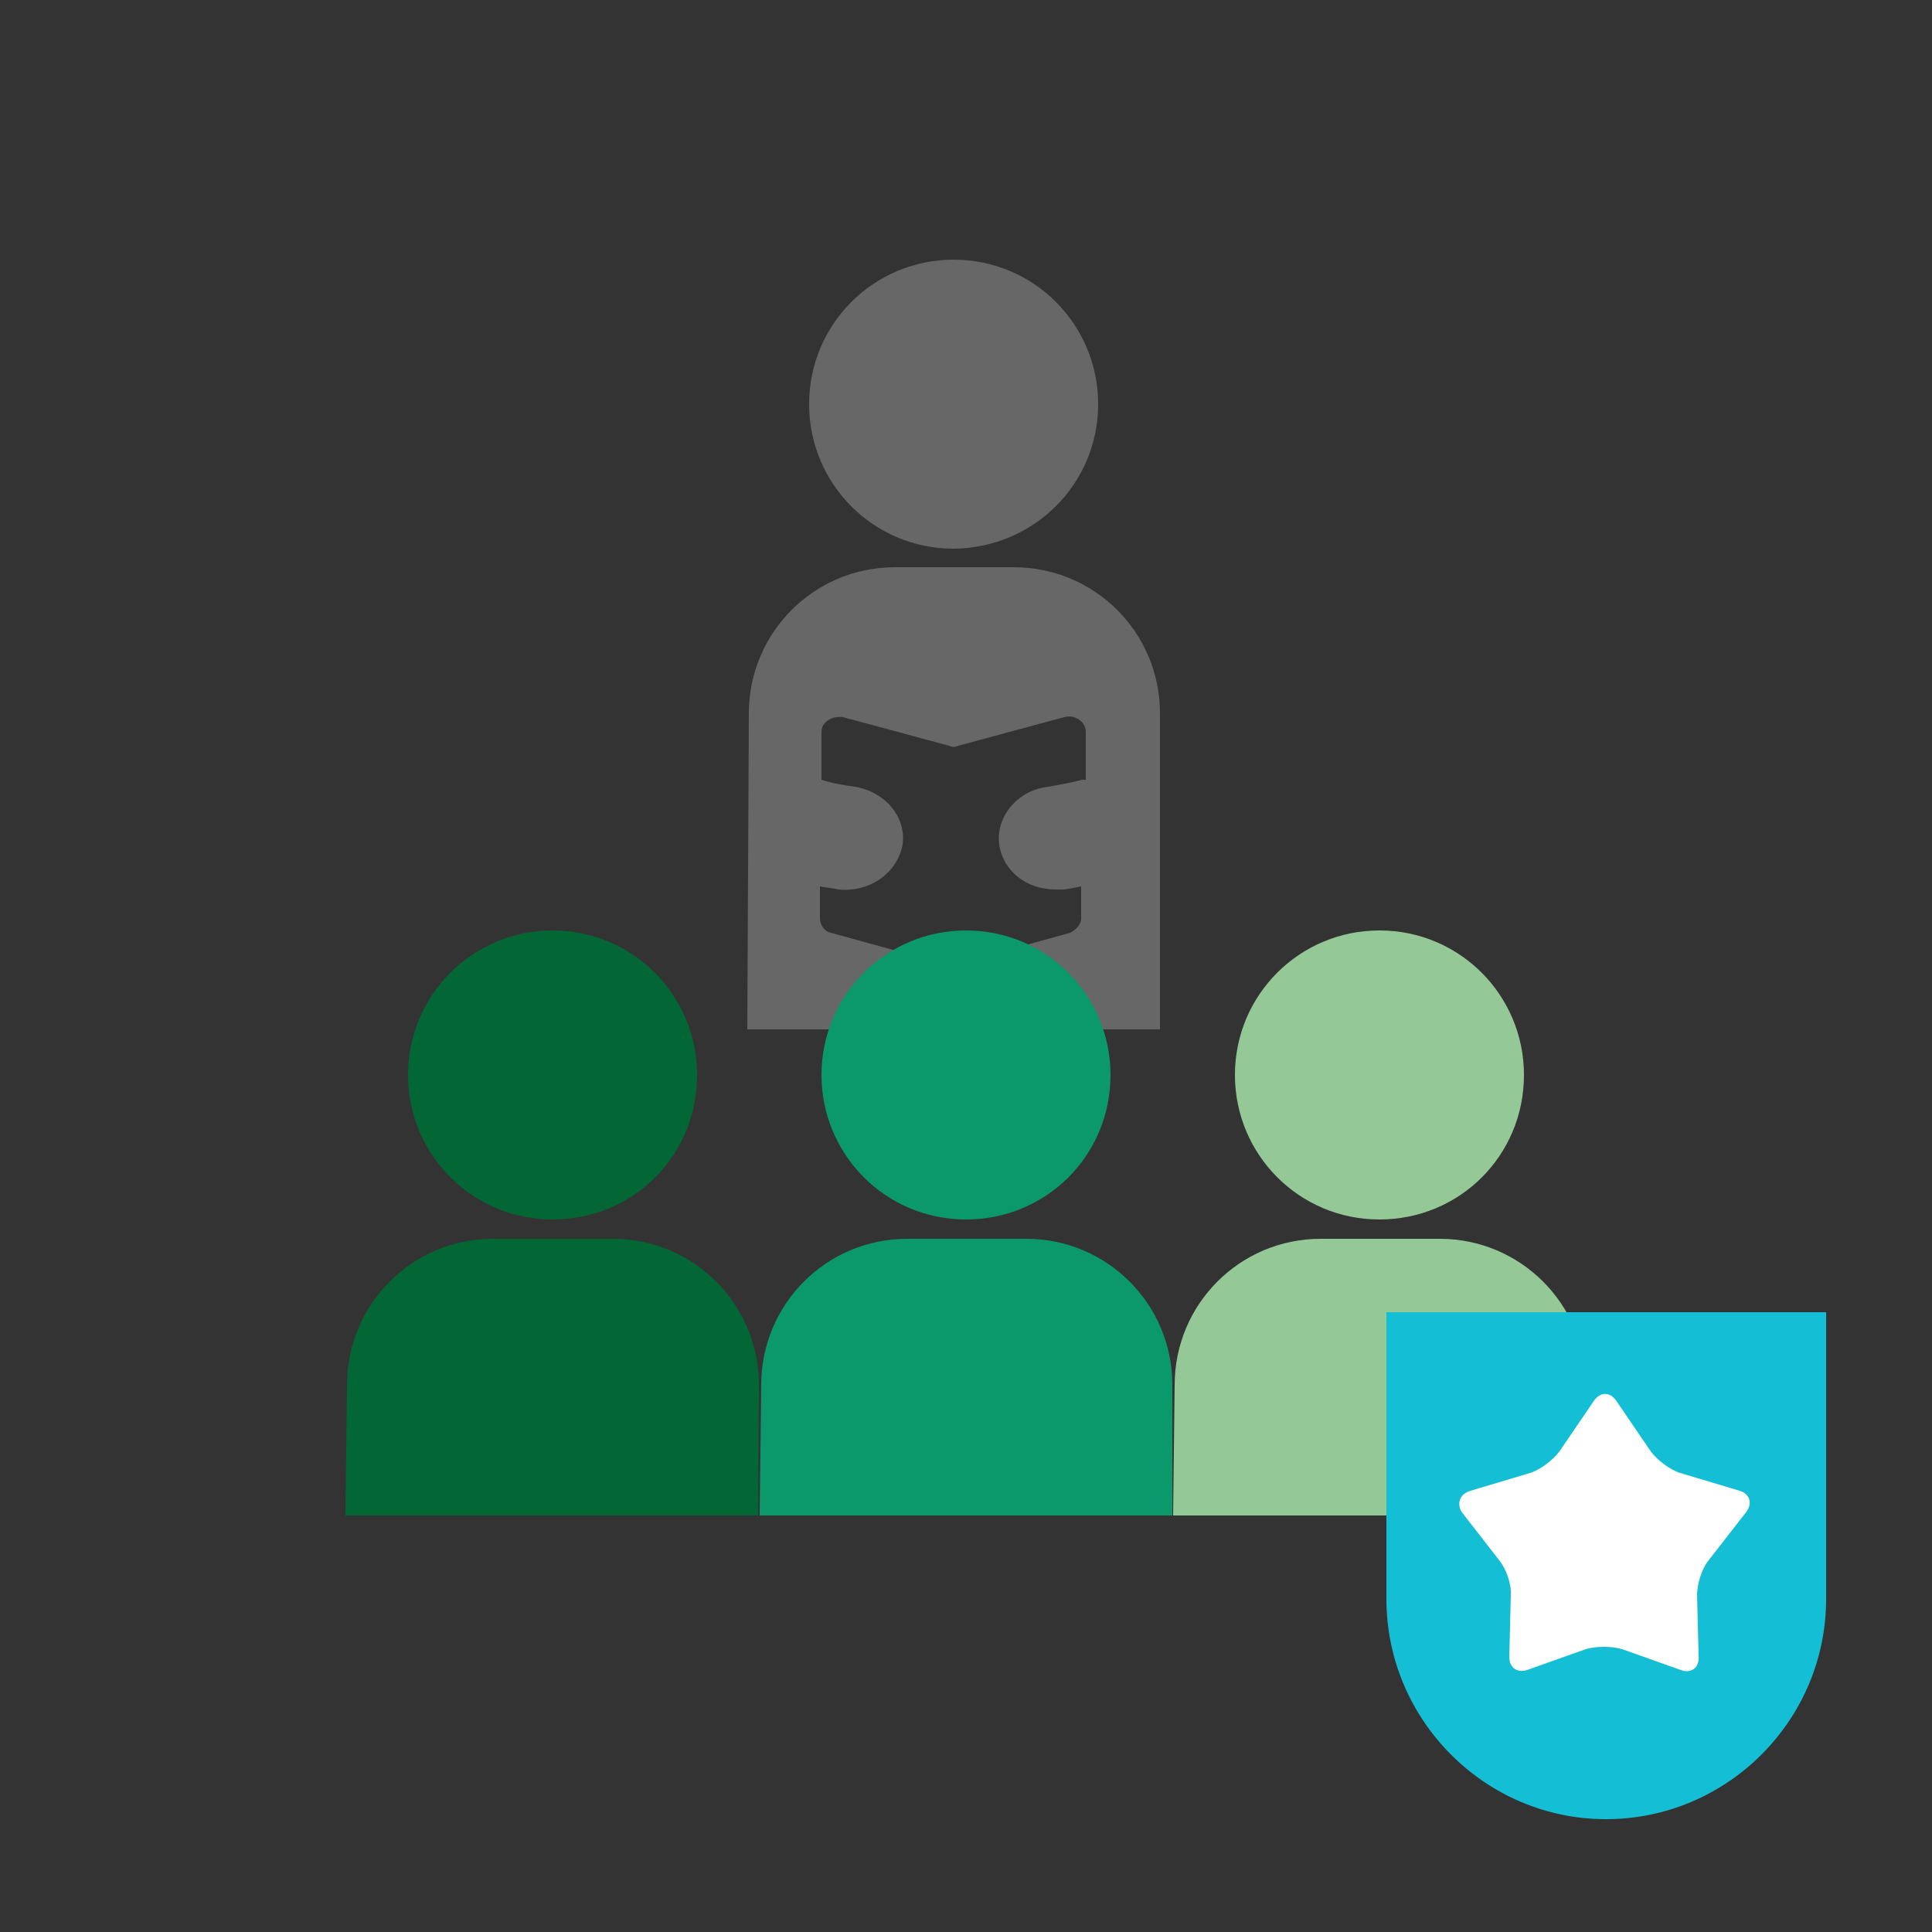 <?xml version="1.0" encoding="utf-8"?>
<!-- Generator: Adobe Illustrator 21.1.0, SVG Export Plug-In . SVG Version: 6.00 Build 0)  -->
<svg version="1.1" xmlns="http://www.w3.org/2000/svg" xmlns:xlink="http://www.w3.org/1999/xlink" x="0px" y="0px"
	 viewBox="0 0 250 250" style="enable-background:new 0 0 250 250;" xml:space="preserve">
<rect x="0" y="0" width="250" height="250" fill="#333333" stroke="none"/>
<style type="text/css">
	.st0{display:none;}
	.st1{display:inline;}
	.st2{fill:#676767;}
	.st3{fill:#8F548E;}
	.st4{fill:#53245E;}
	.st5{display:inline;fill:#8F528E;}
	.st6{display:inline;fill:#C7A9C9;}
	.st7{display:inline;fill:#54225F;}
	.st8{display:inline;fill:#54225E;}
	.st9{display:inline;fill:none;stroke:#54225F;stroke-width:6;stroke-miterlimit:10;}
	.st10{display:inline;fill:none;stroke:#8F528E;stroke-width:6;stroke-miterlimit:10;}
	.st11{fill:none;stroke:#54225F;stroke-width:6;stroke-miterlimit:10;}
	.st12{fill:#0B996B;}
	.st13{fill:#036635;}
	.st14{fill:#95C897;}
	.st15{fill:#FFFFFF;}
	.st16{fill:#14BED4;}
</style>
<g id="Layer_1">
	<g id="Layer_1_1_" class="st0">
		<g class="st1">
			<path class="st2" d="M54.2,16.5v15.6H42v201.4h134.8v-13.3H208v-68.1v-8.7V16.5H54.2z M171.7,228.5H47V37.1h7.2v183.1h117.5
				V228.5z M203,152.1v63.1H59.2V21.5H203v121.9V152.1z"/>
			<rect x="74.3" y="37.1" class="st3" width="32.6" height="5"/>
			<rect x="74.3" y="60.1" class="st3" width="114.3" height="5"/>
			<rect x="74.3" y="85.5" class="st3" width="114.3" height="5"/>
			<rect x="74.3" y="111.3" class="st3" width="97.2" height="5"/>
			<rect x="74.3" y="136.3" class="st3" width="74.8" height="5"/>
			<rect x="74.3" y="163.4" class="st3" width="58" height="5"/>
			<rect x="111.7" y="37.1" class="st3" width="11.2" height="5"/>
			<rect x="158.3" y="177" class="st4" width="33" height="23.4"/>
		</g>
	</g>
	<g id="Layer_2" class="st0">
		<path class="st5" d="M117.5,57.6H50c-0.9,0-1.8,0.7-1.8,1.4v30.5c0,0.7,0.9,1.4,1.8,1.4h67.8c0.9,0,1.8-0.7,1.8-1.4V59
			C119.3,58.3,118.7,57.6,117.5,57.6z"/>
		<path class="st5" d="M199.7,103.6h-67.5c-0.9,0-1.8,0.7-1.8,1.4v30.5c0,0.7,0.9,1.4,1.8,1.4H200c0.9,0,1.8-0.7,1.8-1.4V105
			C201.5,104.1,200.9,103.6,199.7,103.6z"/>
		<path class="st6" d="M199.7,80.7h-67.5c-0.9,0-1.8,0.7-1.8,1.4v7.6c0,0.7,0.9,1.4,1.8,1.4H200c0.9,0,1.8-0.7,1.8-1.4v-7.6
			C201.5,81.2,200.9,80.7,199.7,80.7z"/>
		<path class="st6" d="M199.7,57.8h-67.5c-0.9,0-1.8,0.7-1.8,1.4v7.6c0,0.7,0.9,1.4,1.8,1.4H200c0.9,0,1.8-0.7,1.8-1.4v-7.6
			C201.5,58.3,200.9,57.8,199.7,57.8z"/>
		<path class="st6" d="M50,113.8h67.8c0.9,0,1.8-0.7,1.8-1.4v-7.6c0-0.7-0.9-1.4-1.8-1.4H50c-0.9,0-1.8,0.7-1.8,1.4v7.6
			C48.2,113.3,48.8,113.8,50,113.8z"/>
		<path class="st6" d="M50,136.7h67.8c0.9,0,1.8-0.7,1.8-1.4v-7.6c0-0.7-0.9-1.4-1.8-1.4H50c-0.9,0-1.8,0.7-1.8,1.4v7.6
			C48.2,136.2,48.8,136.7,50,136.7z"/>
		<path class="st7" d="M224.9,28.9H25.1c-5.6,0-9.9,4.4-9.9,9.9v135.5c0,5.3,4.4,9.7,9.9,9.7h80.2v18H87.5c-2.8,0-4.9,2.3-4.9,4.9
			v9.3c0,2.8,2.3,4.9,4.9,4.9h74.7c2.8,0,4.9-2.1,4.9-4.9V207c0-2.8-2.1-4.9-4.9-4.9h-17.8v-18h80.5c5.3,0,9.9-4.4,9.9-9.7V38.9
			C234.8,33.5,230.5,28.9,224.9,28.9z M125,173.7c-3.7,0-6.9-3-6.9-6.9c0-3.7,3-6.9,6.9-6.9c3.9,0,6.9,3,6.9,6.9
			C131.7,170.7,128.7,173.7,125,173.7z M227.1,155.2H22.9V38.5h204.2L227.1,155.2L227.1,155.2z"/>
	</g>
	<g id="Layer_3" class="st0">
		<path class="st6" d="M229.6,222h-11v-62h5.5c2.5,0,4.5-2,4.5-4.5V21c0-2.5-2-4.5-4.5-4.5H25.9c-2.5,0-4.5,2-4.5,4.5v134.5
			c0,2.5,2,4.5,4.5,4.5h5.5v62h-11c-2.5,0-4.5,2-4.5,4.5s2,4.5,4.5,4.5h31c2.5,0,4.5-2,4.5-4.5s-2-4.5-4.5-4.5h-11v-62h169.2v62h-11
			c-2.5,0-4.5,2-4.5,4.5s2,4.5,4.5,4.5h31c2.5,0,4.5-2,4.5-4.5S232,222,229.6,222z M30.4,25.5h189.1V151H35.9l0,0l0,0h-5.5
			C30.4,151,30.4,25.5,30.4,25.5z"/>
		<path class="st8" d="M43.3,69h67.5c0.9,0,1.8-0.7,1.8-1.4V37.1c0-0.7-0.9-1.4-1.8-1.4H43c-0.9,0-1.8,0.7-1.8,1.4v30.5
			C41.5,68.6,42.1,69,43.3,69z"/>
		<path class="st5" d="M206.9,58.8h-82.7c-1.1,0-2.1,0.7-2.1,1.4v7.6c0,0.7,1.1,1.4,2.1,1.4h82.7c1.1,0,2.1-0.7,2.1-1.4v-7.6
			C209,59.3,208.3,58.8,206.9,58.8z"/>
		<path class="st6" d="M206.9,35.9h-82.7c-1.1,0-2.1,0.7-2.1,1.4V45c0,0.7,1.1,1.4,2.1,1.4h82.7c1.1,0,2.1-0.7,2.1-1.4v-7.6
			C209,36.4,208.3,35.9,206.9,35.9z"/>
		<path class="st5" d="M43.3,138h67.5c0.9,0,1.8-1.2,1.8-2.4v-52c0-1.2-0.9-2.4-1.8-2.4H43c-0.9,0-1.8,1.2-1.8,2.4v52.1
			C41.5,137.2,42.1,138,43.3,138z"/>
		<path class="st5" d="M206.9,81.7h-82.7c-1.1,0-2.1,0.7-2.1,1.4v7.6c0,0.7,1.1,1.4,2.1,1.4h82.7c1.1,0,2.1-0.7,2.1-1.4v-7.6
			C209,82.2,208.3,81.7,206.9,81.7z"/>
		<path class="st8" d="M206.9,104.6h-82.7c-1.1,0-2.1,0.7-2.1,1.4v7.6c0,0.7,1.1,1.4,2.1,1.4h82.7c1.1,0,2.1-0.7,2.1-1.4V106
			C209,105.1,208.3,104.6,206.9,104.6z"/>
		<path class="st8" d="M206.9,127.5h-82.7c-1.1,0-2.1,0.7-2.1,1.4v7.6c0,0.7,1.1,1.4,2.1,1.4h82.7c1.1,0,2.1-0.7,2.1-1.4v-7.6
			C209,128,208.3,127.5,206.9,127.5z"/>
	</g>
	<g id="Layer_5" class="st0">
		<path class="st5" d="M111.6,29.9h26.8v4.9c0,4,3.3,7.3,7.3,7.3h8.5v7.3H95.7v-7.3h8.5c4,0,7.3-3.3,7.3-7.3L111.6,29.9L111.6,29.9z
			"/>
		<path class="st5" d="M200.6,37.2h-31.7v-2.4c0-4-3.3-7.3-7.3-7.3H153v-4.9c0-4-3.3-7.3-7.3-7.3h-41.5c-0.3,0-0.5,0-0.8,0
			c-3.7,0.4-6.6,3.6-6.6,7.3v4.9h-8.5c-4,0-7.3,3.3-7.3,7.3v2.4H49.4c-0.3,0-0.5,0-0.8,0c-3.7,0.4-6.6,3.6-6.6,7.3v182.9
			c0,4,3.3,7.3,7.3,7.3h151.2c4,0,7.3-3.3,7.3-7.3V44.5C207.9,40.5,204.6,37.2,200.6,37.2z M193.3,220.1H56.7V51.8h24.4v4.9
			c0,4,3.3,7.3,7.3,7.3h73.2c4,0,7.3-3.3,7.3-7.3v-4.9h24.4V220.1z"/>
		<path class="st7" d="M100,81c-1.9,0.2-3.6,1.1-4.9,2.5L80.8,99.7L79,97.9c-2.7-3-7.3-3.4-10.3-0.7c-3,2.7-3.4,7.3-0.7,10.3
			c0.2,0.2,0.4,0.5,0.7,0.7l7.3,7.3c2.8,2.9,7.5,2.9,10.3,0c0.1-0.1,0.2-0.2,0.3-0.3l19.5-21.9c2.7-3,2.5-7.6-0.5-10.3
			C104.1,81.5,102,80.8,100,81z"/>
		<path class="st7" d="M119.4,95.7c-4,0.2-7.1,3.7-6.9,7.7s3.7,7.1,7.7,6.9h56.1c4,0.1,7.4-3.2,7.4-7.2c0.1-4-3.2-7.4-7.2-7.4
			c-0.1,0-0.1,0-0.2,0h-56.1C119.9,95.7,119.6,95.7,119.4,95.7z"/>
		<path class="st6" d="M100,122.5c-1.9,0.2-3.6,1.1-4.9,2.5l-14.3,16.2l-1.8-1.8c-2.7-3-7.3-3.4-10.3-0.7S65.3,146,68,149
			c0.2,0.2,0.4,0.5,0.7,0.7L76,157c2.8,2.9,7.5,2.9,10.3,0c0.1-0.1,0.2-0.2,0.3-0.3l19.5-21.9c2.7-3,2.5-7.6-0.5-10.3
			C104.1,123,102,122.3,100,122.5z"/>
		<path class="st6" d="M119.4,137.2c-4,0.2-7.1,3.7-6.9,7.7s3.7,7.1,7.7,6.9h56.1c4,0.1,7.4-3.2,7.4-7.2c0.1-4-3.2-7.4-7.2-7.4
			c-0.1,0-0.1,0-0.2,0h-56.1C119.9,137.2,119.6,137.2,119.4,137.2z"/>
		<path class="st6" d="M100,163.9c-1.9,0.2-3.6,1.1-4.9,2.5l-14.3,16.2l-1.8-1.8c-2.7-3-7.3-3.4-10.3-0.7s-3.4,7.3-0.7,10.3
			c0.2,0.2,0.4,0.5,0.7,0.7l7.3,7.3c2.8,2.9,7.5,2.9,10.3,0c0.1-0.1,0.2-0.2,0.3-0.3l19.5-21.9c2.7-3,2.5-7.6-0.5-10.3
			C104.1,164.4,102,163.8,100,163.9z"/>
		<path class="st6" d="M119.4,178.7c-4,0.2-7.1,3.7-6.9,7.7s3.7,7.1,7.7,6.9h56.1c4,0.1,7.4-3.2,7.4-7.2c0.1-4-3.2-7.4-7.2-7.4
			c-0.1,0-0.1,0-0.2,0h-56.1C119.9,178.6,119.6,178.6,119.4,178.7z"/>
	</g>
	<g id="Layer_6" class="st0">
		<path class="st6" d="M125,155c-16.6,0-30-13.4-30-30s13.4-30,30-30s30,13.4,30,30l0,0C155,141.6,141.5,155,125,155z M125,103
			c-12.2,0-22,9.9-22,22c0,12.2,9.9,22,22,22s22-9.8,22-22S137.1,103,125,103z"/>
		<path class="st5" d="M125,77.3c2.2,0,4-1.8,4-4c0,0,0,0,0-0.1v-43l8.9,8.9c0.8,0.7,1.8,1.2,2.8,1.2c1.1,0,2.1-0.4,2.8-1.2
			c1.5-1.6,1.5-4.1,0-5.7l-15.8-15.8c-1.6-1.5-4.1-1.5-5.7,0l-15.8,15.8c-1.5,1.7-1.3,4.2,0.4,5.7c1.5,1.3,3.8,1.3,5.3,0l8.9-8.9v43
			c-0.1,2.2,1.7,4,3.9,4.1C124.9,77.3,124.9,77.3,125,77.3z"/>
		<path class="st7" d="M106.3,216.5l15.8,15.8c1.5,1.6,4,1.6,5.5,0.1l0.1-0.1l15.8-15.8c1.5-1.7,1.3-4.2-0.4-5.7
			c-1.5-1.3-3.8-1.3-5.3,0l-8.9,8.9v-43c0-2.2-1.8-4-4-4s-4,1.8-4,4l0,0v43l-8.9-8.9c-1.7-1.5-4.2-1.3-5.7,0.4
			C105,212.7,105,215,106.3,216.5z"/>
		<path class="st6" d="M33.4,143.6c0.8,0.7,1.7,1.1,2.8,1.1s2.1-0.4,2.8-1.2c1.5-1.6,1.5-4.1,0-5.7l-8.9-8.9h43.1
			c2.2-0.2,3.9-2.1,3.7-4.3c-0.2-2-1.7-3.6-3.7-3.7h-43l8.9-8.9c1.7-1.5,1.8-4,0.4-5.7c-1.5-1.7-4-1.8-5.7-0.4
			c-0.1,0.1-0.3,0.2-0.4,0.4l-15.8,15.9c-1.5,1.6-1.5,4.1,0,5.7L33.4,143.6z"/>
		<path class="st6" d="M172.6,125c0,2.2,1.9,4,4.1,4l0,0h43l-8.9,8.9c-1.5,1.6-1.5,4.1,0,5.7c0.8,0.7,1.8,1.1,2.9,1.1
			c1.1,0,2.1-0.4,2.8-1.2l15.8-15.8c1.5-1.6,1.5-4.1,0-5.7l-15.8-15.8c-1.7-1.5-4.2-1.3-5.7,0.4c-1.3,1.5-1.3,3.8,0,5.3l8.9,8.9
			h-43.1c-2.2-0.1-4.1,1.7-4.1,3.9C172.6,124.8,172.6,124.9,172.6,125z"/>
		<path class="st7" d="M77.5,51c0-2.2-1.8-4-4-4H51c-2.2,0.1-3.9,1.9-3.9,4v22.4c-0.2,2.2,1.5,4.2,3.7,4.3c2.2,0.2,4.2-1.5,4.3-3.7
			c0-0.2,0-0.4,0-0.6V60.9l30.4,30.4c1.5,1.6,4,1.6,5.5,0.1l0.1-0.1c1.5-1.6,1.5-4.1,0-5.7L60.9,55.1h12.7
			C75.8,55.1,77.5,53.3,77.5,51L77.5,51z"/>
		<path class="st5" d="M158.7,164.4l30.4,30.4h-12.6c-2.2,0.2-3.9,2.1-3.7,4.3c0.2,2,1.7,3.6,3.7,3.7H199c2.1-0.1,3.9-1.8,3.9-3.9
			v-22.5c0.2-2.2-1.5-4.2-3.7-4.3c-2.2-0.2-4.2,1.5-4.3,3.7c0,0.2,0,0.4,0,0.6V189l-30.4-30.4c-1.6-1.5-4.1-1.5-5.7,0
			c-1.6,1.5-1.7,4-0.3,5.6C158.5,164.3,158.6,164.4,158.7,164.4z"/>
		<path class="st5" d="M51,172.5c-2.2,0-4,1.8-4,4V199c0.1,2.2,1.8,3.9,4,3.9h22.4c2.2-0.2,3.9-2.1,3.7-4.3c-0.2-2-1.7-3.6-3.7-3.7
			H60.9l30.4-30.4c1.5-1.6,1.5-4.1,0-5.7c-1.6-1.5-4.1-1.5-5.7,0l-30.5,30.3v-12.6C55.1,174.2,53.3,172.4,51,172.5L51,172.5z"/>
		<path class="st7" d="M158.7,91.3c1.5,1.6,4,1.6,5.5,0.1l0.1-0.1l30.5-30.4v12.6c-0.2,2.2,1.5,4.2,3.7,4.3c2.2,0.2,4.2-1.5,4.3-3.7
			c0-0.2,0-0.4,0-0.6V51c-0.1-2.2-1.8-3.9-3.9-4h-22.5c-2.2,0.2-3.9,2.1-3.7,4.3c0.2,2,1.7,3.6,3.7,3.7H189l-30.4,30.4
			c-1.6,1.5-1.6,4-0.1,5.6C158.6,91.2,158.6,91.2,158.7,91.3z"/>
	</g>
	<g id="Layer_7" class="st0">
		<g id="gIKf8q.tif" class="st1">
		</g>
		<path class="st9" d="M99.9,81.4c0,0,6.8,6.8,0,13.8l-5.7,5.7c0,0-6.8,6.8-13.8,0c0,0-6.8-6.8,0-13.8s5.7-5.7,5.7-5.7
			S93.1,74.6,99.9,81.4z"/>
		<path class="st9" d="M80.4,101.1l-9.3,9.3c0,0-3.4,3.4,0,6.8s4.6,4.6,4.6,4.6s3.4,3.4,0,6.8c-3.4,3.4-12.5,12.7-12.5,12.7"/>
		<path class="st10" d="M144.5,167.3h-26c-8.9,0-16.3-7.3-16.3-16.3l0,0c0-8.9,7.3-16.3,16.3-16.3h26c8.9,0,16.3,7.3,16.3,16.3l0,0
			C160.8,160,153.5,167.3,144.5,167.3z"/>
		<line class="st10" x1="162.4" y1="151" x2="170.6" y2="151"/>
		<line class="st10" x1="131.3" y1="133.1" x2="131.3" y2="123.4"/>
		<line class="st10" x1="116.9" y1="133.1" x2="116.9" y2="123.4"/>
		<line class="st10" x1="144.5" y1="133.1" x2="144.5" y2="123.4"/>
		<line class="st10" x1="155.6" y1="136.4" x2="162.4" y2="129.6"/>
		<line class="st10" x1="109.1" y1="136.4" x2="102.2" y2="129.6"/>
		<line class="st10" x1="130" y1="168.9" x2="130" y2="178.7"/>
		<line class="st10" x1="144.5" y1="168.9" x2="144.5" y2="178.7"/>
		<line class="st10" x1="116.9" y1="168.9" x2="116.9" y2="178.7"/>
		<line class="st10" x1="108.7" y1="165.7" x2="101.9" y2="172.5"/>
		<line class="st10" x1="154.3" y1="165.7" x2="161.1" y2="172.5"/>
		<line class="st10" x1="92.5" y1="151" x2="100.6" y2="151"/>
		<g class="st1">
			<path class="st11" d="M162.4,102.2c-3.6,0-6.5-2.9-6.5-6.5c0-20.3-19-21.2-21.2-21.2c-3.6,0-6.5-2.9-6.5-6.5s2.9-6.5,6.5-6.5
				c11.9,0,34.2,7.2,34.2,34.2C168.9,99.3,166,102.2,162.4,102.2z"/>
		</g>
		<path class="st6" d="M125,24.1C69.3,24.1,24.1,69.3,24.1,125S69.3,225.9,125,225.9S225.9,180.7,225.9,125S180.7,24.1,125,24.1z
			 M125,209.6c-46.7,0-84.6-37.9-84.6-84.6S78.3,40.4,125,40.4s84.6,37.9,84.6,84.6S171.7,209.6,125,209.6z"/>
	</g>
	<g>
		<path class="st2" d="M142.1,52.3c0-10.3-8.3-18.7-18.7-18.7c-10.3,0-18.7,8.3-18.7,18.7c0,10.3,8.3,18.7,18.7,18.7
			C133.8,70.9,142.1,62.6,142.1,52.3z"/>
		<path class="st2" d="M150.1,92.3c0-10.5-8.5-18.9-18.9-18.9h-15.4c-10.5,0-18.9,8.5-18.9,18.9l-0.2,40.9h53.4L150.1,92.3z
			 M140.7,100.9H140c-1.4,0.4-2.8,0.6-4.3,0.9c-4,0.4-6.9,3.9-6.4,7.5c0.5,3.4,3.5,5.8,7.3,5.8c0.2,0,0.7,0,0.9,0
			c0.5,0,1.4-0.2,2.4-0.4v4.1c0,0.9-0.7,1.5-1.4,1.9l-14.9,4.1c-0.5,0-0.7,0-1.2,0l-14.9-4.1c-0.9-0.2-1.4-1.1-1.4-1.9v-4.1
			c0.9,0.2,1.7,0.2,2.4,0.4c4,0.4,7.6-2.1,8.3-5.8c0.5-3.7-2.4-6.9-6.2-7.5c-1.4-0.2-2.8-0.4-4.3-0.9v-6.2c0-1.3,1.4-2.1,2.8-1.9
			l13.7,3.7c0.5,0.2,0.7,0.2,1.2,0l13.7-3.7c1.4-0.4,2.8,0.6,2.8,1.9V100.9z"/>
		<g>
			<path class="st12" d="M143.7,139.1c0-10.3-8.3-18.7-18.7-18.7c-10.3,0-18.7,8.3-18.7,18.7c0,10.3,8.3,18.7,18.7,18.7
				C135.4,157.8,143.7,149.5,143.7,139.1z"/>
			<path class="st12" d="M151.7,179.2c0-10.5-8.5-18.9-18.9-18.9h-15.4c-10.5,0-18.9,8.5-18.9,18.9l-0.2,16.9h53.4L151.7,179.2z"/>
		</g>
		<g>
			<path class="st13" d="M90.2,139.1c0-10.3-8.3-18.7-18.7-18.7c-10.3,0-18.7,8.3-18.7,18.7c0,10.3,8.3,18.7,18.7,18.7
				C82,157.8,90.2,149.5,90.2,139.1z"/>
			<path class="st13" d="M98.2,179.2c0-10.5-8.5-18.9-18.9-18.9H63.8c-10.5,0-18.9,8.5-18.9,18.9l-0.2,16.9h53.4L98.2,179.2z"/>
		</g>
		<g>
			<path class="st14" d="M197.2,139.1c0-10.3-8.3-18.7-18.7-18.7c-10.3,0-18.7,8.3-18.7,18.7c0,10.3,8.3,18.7,18.7,18.7
				C188.9,157.8,197.2,149.5,197.2,139.1z"/>
			<path class="st14" d="M205.2,179.2c0-10.5-8.5-18.9-18.9-18.9h-15.4c-10.5,0-18.9,8.5-18.9,18.9l-0.2,16.9h53.4L205.2,179.2z"/>
		</g>
	</g>
</g>
<g id="Layer_2_1_">
	<g>
		<rect x="184.7" y="175.2" class="st15" width="45.2" height="44.3"/>
		<path class="st16" d="M207.8,235.4c15.7,0,28.5-12.8,28.5-28.5v-37.1h-56.9v37.1C179.4,222.6,192.2,235.4,207.8,235.4z
			 M190.3,192.9l7.7-2.3c1.3-0.4,3-1.7,3.8-2.8l4.5-6.6c0.8-1.1,2-1.1,2.8,0l4.5,6.6c0.8,1.1,2.5,2.4,3.8,2.8l7.7,2.3
			c1.3,0.4,1.7,1.6,0.9,2.7l-4.9,6.3c-0.9,1.1-1.5,3.1-1.5,4.5l0.2,8c0.1,1.4-1,2.2-2.3,1.7l-7.6-2.7c-1.3-0.4-3.4-0.4-4.7,0
			l-7.6,2.7c-1.3,0.4-2.3-0.3-2.3-1.7l0.2-8c0.1-1.4-0.6-3.4-1.5-4.5l-4.9-6.3C188.5,194.5,188.9,193.3,190.3,192.9z"/>
	</g>
</g>
</svg>
